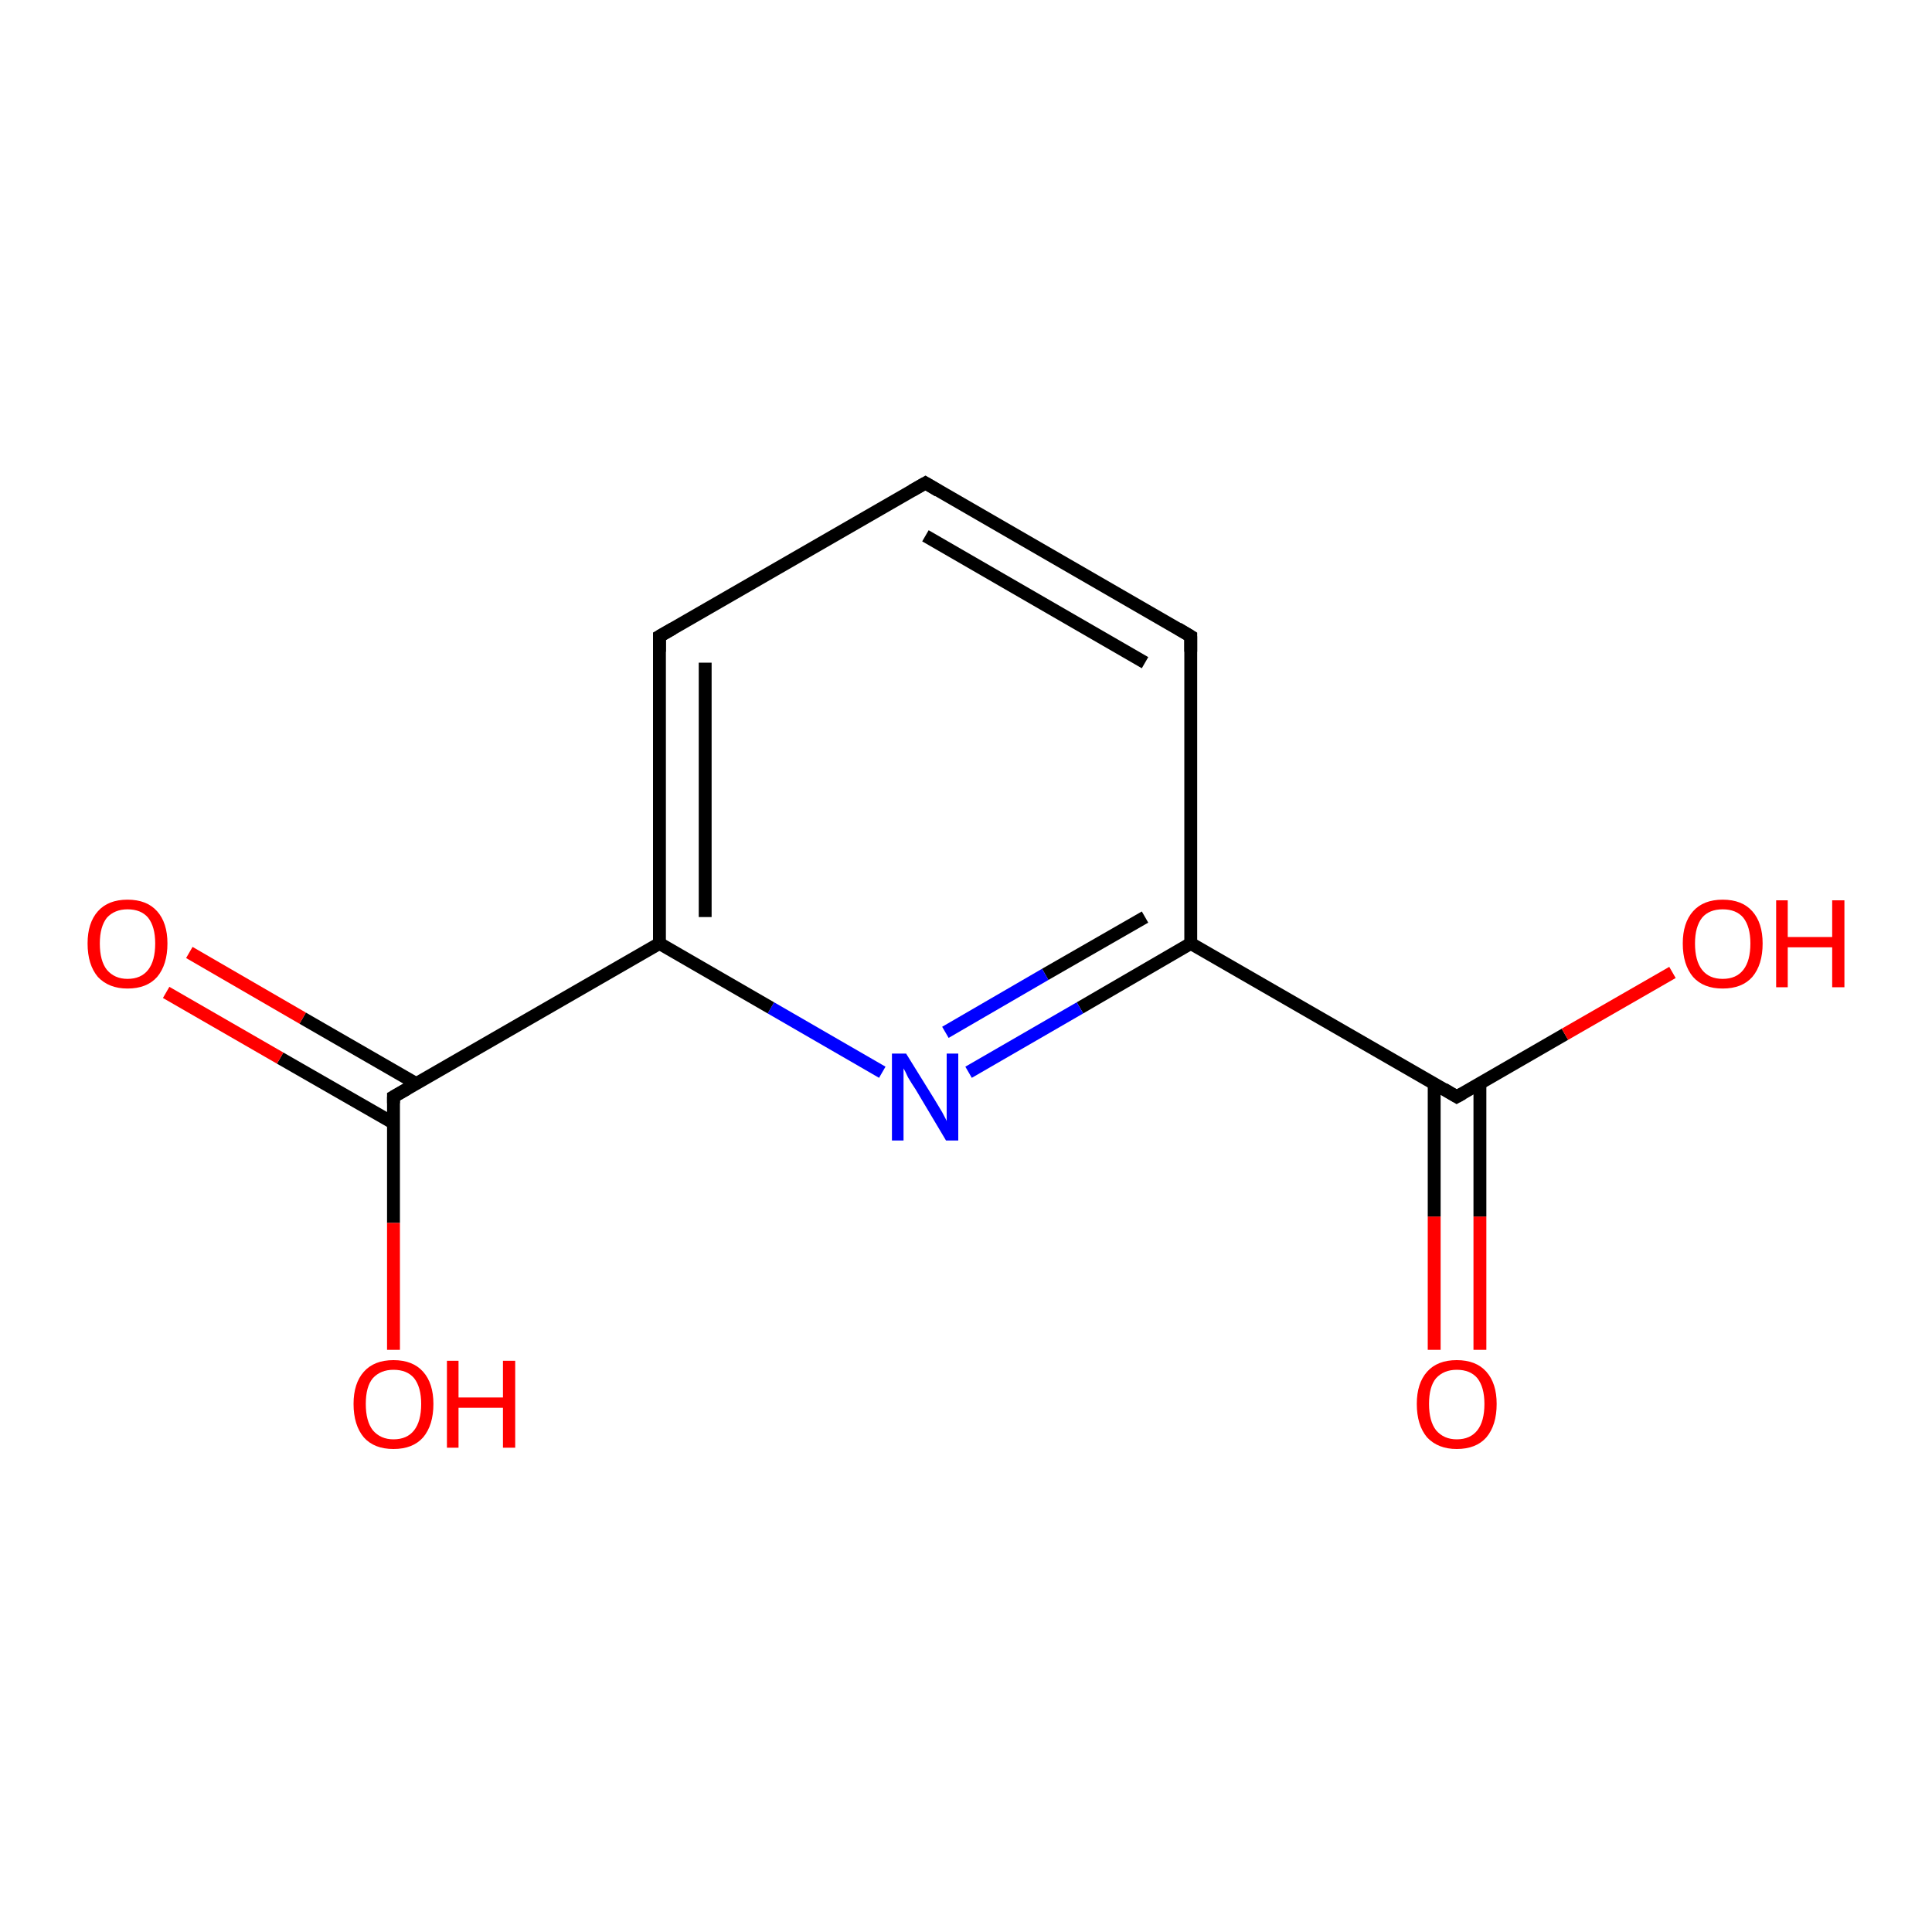 <?xml version='1.0' encoding='iso-8859-1'?>
<svg version='1.1' baseProfile='full'
              xmlns='http://www.w3.org/2000/svg'
                      xmlns:rdkit='http://www.rdkit.org/xml'
                      xmlns:xlink='http://www.w3.org/1999/xlink'
                  xml:space='preserve'
width='300px' height='300px' viewBox='0 0 300 300'>
<!-- END OF HEADER -->
<rect style='opacity:1.0;fill:#FFFFFF;stroke:none' width='300.0' height='300.0' x='0.0' y='0.0'> </rect>
<path class='bond-0 atom-0 atom-1' d='M 222.7,209.6 L 222.7,188.9' style='fill:none;fill-rule:evenodd;stroke:#FF0000;stroke-width:2.0px;stroke-linecap:butt;stroke-linejoin:miter;stroke-opacity:1' />
<path class='bond-0 atom-0 atom-1' d='M 222.7,188.9 L 222.7,168.3' style='fill:none;fill-rule:evenodd;stroke:#000000;stroke-width:2.0px;stroke-linecap:butt;stroke-linejoin:miter;stroke-opacity:1' />
<path class='bond-0 atom-0 atom-1' d='M 229.8,209.6 L 229.8,188.9' style='fill:none;fill-rule:evenodd;stroke:#FF0000;stroke-width:2.0px;stroke-linecap:butt;stroke-linejoin:miter;stroke-opacity:1' />
<path class='bond-0 atom-0 atom-1' d='M 229.8,188.9 L 229.8,168.3' style='fill:none;fill-rule:evenodd;stroke:#000000;stroke-width:2.0px;stroke-linecap:butt;stroke-linejoin:miter;stroke-opacity:1' />
<path class='bond-1 atom-1 atom-2' d='M 226.2,170.3 L 243.0,160.6' style='fill:none;fill-rule:evenodd;stroke:#000000;stroke-width:2.0px;stroke-linecap:butt;stroke-linejoin:miter;stroke-opacity:1' />
<path class='bond-1 atom-1 atom-2' d='M 243.0,160.6 L 259.7,151.0' style='fill:none;fill-rule:evenodd;stroke:#FF0000;stroke-width:2.0px;stroke-linecap:butt;stroke-linejoin:miter;stroke-opacity:1' />
<path class='bond-2 atom-1 atom-3' d='M 226.2,170.3 L 184.9,146.5' style='fill:none;fill-rule:evenodd;stroke:#000000;stroke-width:2.0px;stroke-linecap:butt;stroke-linejoin:miter;stroke-opacity:1' />
<path class='bond-3 atom-3 atom-4' d='M 184.9,146.5 L 167.7,156.5' style='fill:none;fill-rule:evenodd;stroke:#000000;stroke-width:2.0px;stroke-linecap:butt;stroke-linejoin:miter;stroke-opacity:1' />
<path class='bond-3 atom-3 atom-4' d='M 167.7,156.5 L 150.4,166.5' style='fill:none;fill-rule:evenodd;stroke:#0000FF;stroke-width:2.0px;stroke-linecap:butt;stroke-linejoin:miter;stroke-opacity:1' />
<path class='bond-3 atom-3 atom-4' d='M 177.8,142.4 L 162.3,151.3' style='fill:none;fill-rule:evenodd;stroke:#000000;stroke-width:2.0px;stroke-linecap:butt;stroke-linejoin:miter;stroke-opacity:1' />
<path class='bond-3 atom-3 atom-4' d='M 162.3,151.3 L 146.8,160.3' style='fill:none;fill-rule:evenodd;stroke:#0000FF;stroke-width:2.0px;stroke-linecap:butt;stroke-linejoin:miter;stroke-opacity:1' />
<path class='bond-4 atom-4 atom-5' d='M 137.0,166.5 L 119.7,156.5' style='fill:none;fill-rule:evenodd;stroke:#0000FF;stroke-width:2.0px;stroke-linecap:butt;stroke-linejoin:miter;stroke-opacity:1' />
<path class='bond-4 atom-4 atom-5' d='M 119.7,156.5 L 102.4,146.5' style='fill:none;fill-rule:evenodd;stroke:#000000;stroke-width:2.0px;stroke-linecap:butt;stroke-linejoin:miter;stroke-opacity:1' />
<path class='bond-5 atom-5 atom-6' d='M 102.4,146.5 L 61.1,170.3' style='fill:none;fill-rule:evenodd;stroke:#000000;stroke-width:2.0px;stroke-linecap:butt;stroke-linejoin:miter;stroke-opacity:1' />
<path class='bond-6 atom-6 atom-7' d='M 64.7,168.3 L 47.0,158.1' style='fill:none;fill-rule:evenodd;stroke:#000000;stroke-width:2.0px;stroke-linecap:butt;stroke-linejoin:miter;stroke-opacity:1' />
<path class='bond-6 atom-6 atom-7' d='M 47.0,158.1 L 29.4,147.9' style='fill:none;fill-rule:evenodd;stroke:#FF0000;stroke-width:2.0px;stroke-linecap:butt;stroke-linejoin:miter;stroke-opacity:1' />
<path class='bond-6 atom-6 atom-7' d='M 61.1,174.4 L 43.5,164.3' style='fill:none;fill-rule:evenodd;stroke:#000000;stroke-width:2.0px;stroke-linecap:butt;stroke-linejoin:miter;stroke-opacity:1' />
<path class='bond-6 atom-6 atom-7' d='M 43.5,164.3 L 25.8,154.1' style='fill:none;fill-rule:evenodd;stroke:#FF0000;stroke-width:2.0px;stroke-linecap:butt;stroke-linejoin:miter;stroke-opacity:1' />
<path class='bond-7 atom-6 atom-8' d='M 61.1,170.3 L 61.1,189.9' style='fill:none;fill-rule:evenodd;stroke:#000000;stroke-width:2.0px;stroke-linecap:butt;stroke-linejoin:miter;stroke-opacity:1' />
<path class='bond-7 atom-6 atom-8' d='M 61.1,189.9 L 61.1,209.6' style='fill:none;fill-rule:evenodd;stroke:#FF0000;stroke-width:2.0px;stroke-linecap:butt;stroke-linejoin:miter;stroke-opacity:1' />
<path class='bond-8 atom-5 atom-9' d='M 102.4,146.5 L 102.4,98.8' style='fill:none;fill-rule:evenodd;stroke:#000000;stroke-width:2.0px;stroke-linecap:butt;stroke-linejoin:miter;stroke-opacity:1' />
<path class='bond-8 atom-5 atom-9' d='M 109.5,142.4 L 109.5,102.9' style='fill:none;fill-rule:evenodd;stroke:#000000;stroke-width:2.0px;stroke-linecap:butt;stroke-linejoin:miter;stroke-opacity:1' />
<path class='bond-9 atom-9 atom-10' d='M 102.4,98.8 L 143.7,75.0' style='fill:none;fill-rule:evenodd;stroke:#000000;stroke-width:2.0px;stroke-linecap:butt;stroke-linejoin:miter;stroke-opacity:1' />
<path class='bond-10 atom-10 atom-11' d='M 143.7,75.0 L 184.9,98.8' style='fill:none;fill-rule:evenodd;stroke:#000000;stroke-width:2.0px;stroke-linecap:butt;stroke-linejoin:miter;stroke-opacity:1' />
<path class='bond-10 atom-10 atom-11' d='M 143.7,83.2 L 177.8,102.9' style='fill:none;fill-rule:evenodd;stroke:#000000;stroke-width:2.0px;stroke-linecap:butt;stroke-linejoin:miter;stroke-opacity:1' />
<path class='bond-11 atom-11 atom-3' d='M 184.9,98.8 L 184.9,146.5' style='fill:none;fill-rule:evenodd;stroke:#000000;stroke-width:2.0px;stroke-linecap:butt;stroke-linejoin:miter;stroke-opacity:1' />
<path d='M 227.1,169.8 L 226.2,170.3 L 224.2,169.1' style='fill:none;stroke:#000000;stroke-width:2.0px;stroke-linecap:butt;stroke-linejoin:miter;stroke-opacity:1;' />
<path d='M 63.2,169.1 L 61.1,170.3 L 61.1,171.3' style='fill:none;stroke:#000000;stroke-width:2.0px;stroke-linecap:butt;stroke-linejoin:miter;stroke-opacity:1;' />
<path d='M 102.4,101.2 L 102.4,98.8 L 104.5,97.6' style='fill:none;stroke:#000000;stroke-width:2.0px;stroke-linecap:butt;stroke-linejoin:miter;stroke-opacity:1;' />
<path d='M 141.6,76.2 L 143.7,75.0 L 145.7,76.2' style='fill:none;stroke:#000000;stroke-width:2.0px;stroke-linecap:butt;stroke-linejoin:miter;stroke-opacity:1;' />
<path d='M 182.9,97.6 L 184.9,98.8 L 184.9,101.2' style='fill:none;stroke:#000000;stroke-width:2.0px;stroke-linecap:butt;stroke-linejoin:miter;stroke-opacity:1;' />
<path class='atom-0' d='M 220.0 218.0
Q 220.0 214.8, 221.6 213.0
Q 223.2 211.2, 226.2 211.2
Q 229.2 211.2, 230.8 213.0
Q 232.4 214.8, 232.4 218.0
Q 232.4 221.3, 230.8 223.2
Q 229.2 225.0, 226.2 225.0
Q 223.3 225.0, 221.6 223.2
Q 220.0 221.3, 220.0 218.0
M 226.2 223.5
Q 228.3 223.5, 229.4 222.1
Q 230.5 220.7, 230.5 218.0
Q 230.5 215.4, 229.4 214.0
Q 228.3 212.7, 226.2 212.7
Q 224.2 212.7, 223.0 214.0
Q 221.9 215.3, 221.9 218.0
Q 221.9 220.7, 223.0 222.1
Q 224.2 223.5, 226.2 223.5
' fill='#FF0000'/>
<path class='atom-2' d='M 261.3 146.5
Q 261.3 143.3, 262.9 141.5
Q 264.5 139.7, 267.5 139.7
Q 270.5 139.7, 272.1 141.5
Q 273.7 143.3, 273.7 146.5
Q 273.7 149.8, 272.1 151.7
Q 270.5 153.5, 267.5 153.5
Q 264.5 153.5, 262.9 151.7
Q 261.3 149.8, 261.3 146.5
M 267.5 152.0
Q 269.6 152.0, 270.7 150.6
Q 271.8 149.2, 271.8 146.5
Q 271.8 143.9, 270.7 142.5
Q 269.6 141.2, 267.5 141.2
Q 265.4 141.2, 264.3 142.5
Q 263.2 143.9, 263.2 146.5
Q 263.2 149.2, 264.3 150.6
Q 265.4 152.0, 267.5 152.0
' fill='#FF0000'/>
<path class='atom-2' d='M 275.8 139.8
L 277.6 139.8
L 277.6 145.5
L 284.5 145.5
L 284.5 139.8
L 286.4 139.8
L 286.4 153.3
L 284.5 153.3
L 284.5 147.1
L 277.6 147.1
L 277.6 153.3
L 275.8 153.3
L 275.8 139.8
' fill='#FF0000'/>
<path class='atom-4' d='M 140.7 163.6
L 145.1 170.7
Q 145.5 171.4, 146.3 172.7
Q 147.0 174.0, 147.0 174.1
L 147.0 163.6
L 148.8 163.6
L 148.8 177.1
L 146.9 177.1
L 142.2 169.2
Q 141.6 168.3, 141.0 167.3
Q 140.5 166.2, 140.3 165.9
L 140.3 177.1
L 138.5 177.1
L 138.5 163.6
L 140.7 163.6
' fill='#0000FF'/>
<path class='atom-7' d='M 13.6 146.5
Q 13.6 143.3, 15.2 141.5
Q 16.8 139.7, 19.8 139.7
Q 22.8 139.7, 24.4 141.5
Q 26.0 143.3, 26.0 146.5
Q 26.0 149.8, 24.4 151.7
Q 22.8 153.5, 19.8 153.5
Q 16.9 153.5, 15.2 151.7
Q 13.6 149.8, 13.6 146.5
M 19.8 152.0
Q 21.9 152.0, 23.0 150.6
Q 24.1 149.2, 24.1 146.5
Q 24.1 143.9, 23.0 142.5
Q 21.9 141.2, 19.8 141.2
Q 17.8 141.2, 16.6 142.5
Q 15.5 143.9, 15.5 146.5
Q 15.5 149.2, 16.6 150.6
Q 17.8 152.0, 19.8 152.0
' fill='#FF0000'/>
<path class='atom-8' d='M 54.9 218.0
Q 54.9 214.8, 56.5 213.0
Q 58.1 211.2, 61.1 211.2
Q 64.1 211.2, 65.7 213.0
Q 67.3 214.8, 67.3 218.0
Q 67.3 221.3, 65.7 223.2
Q 64.1 225.0, 61.1 225.0
Q 58.1 225.0, 56.5 223.2
Q 54.9 221.3, 54.9 218.0
M 61.1 223.5
Q 63.2 223.5, 64.3 222.1
Q 65.4 220.7, 65.4 218.0
Q 65.4 215.4, 64.3 214.0
Q 63.2 212.7, 61.1 212.7
Q 59.1 212.7, 57.9 214.0
Q 56.8 215.3, 56.8 218.0
Q 56.8 220.7, 57.9 222.1
Q 59.1 223.5, 61.1 223.5
' fill='#FF0000'/>
<path class='atom-8' d='M 69.4 211.3
L 71.2 211.3
L 71.2 217.0
L 78.1 217.0
L 78.1 211.3
L 80.0 211.3
L 80.0 224.8
L 78.1 224.8
L 78.1 218.6
L 71.2 218.6
L 71.2 224.8
L 69.4 224.8
L 69.4 211.3
' fill='#FF0000'/>
</svg>
